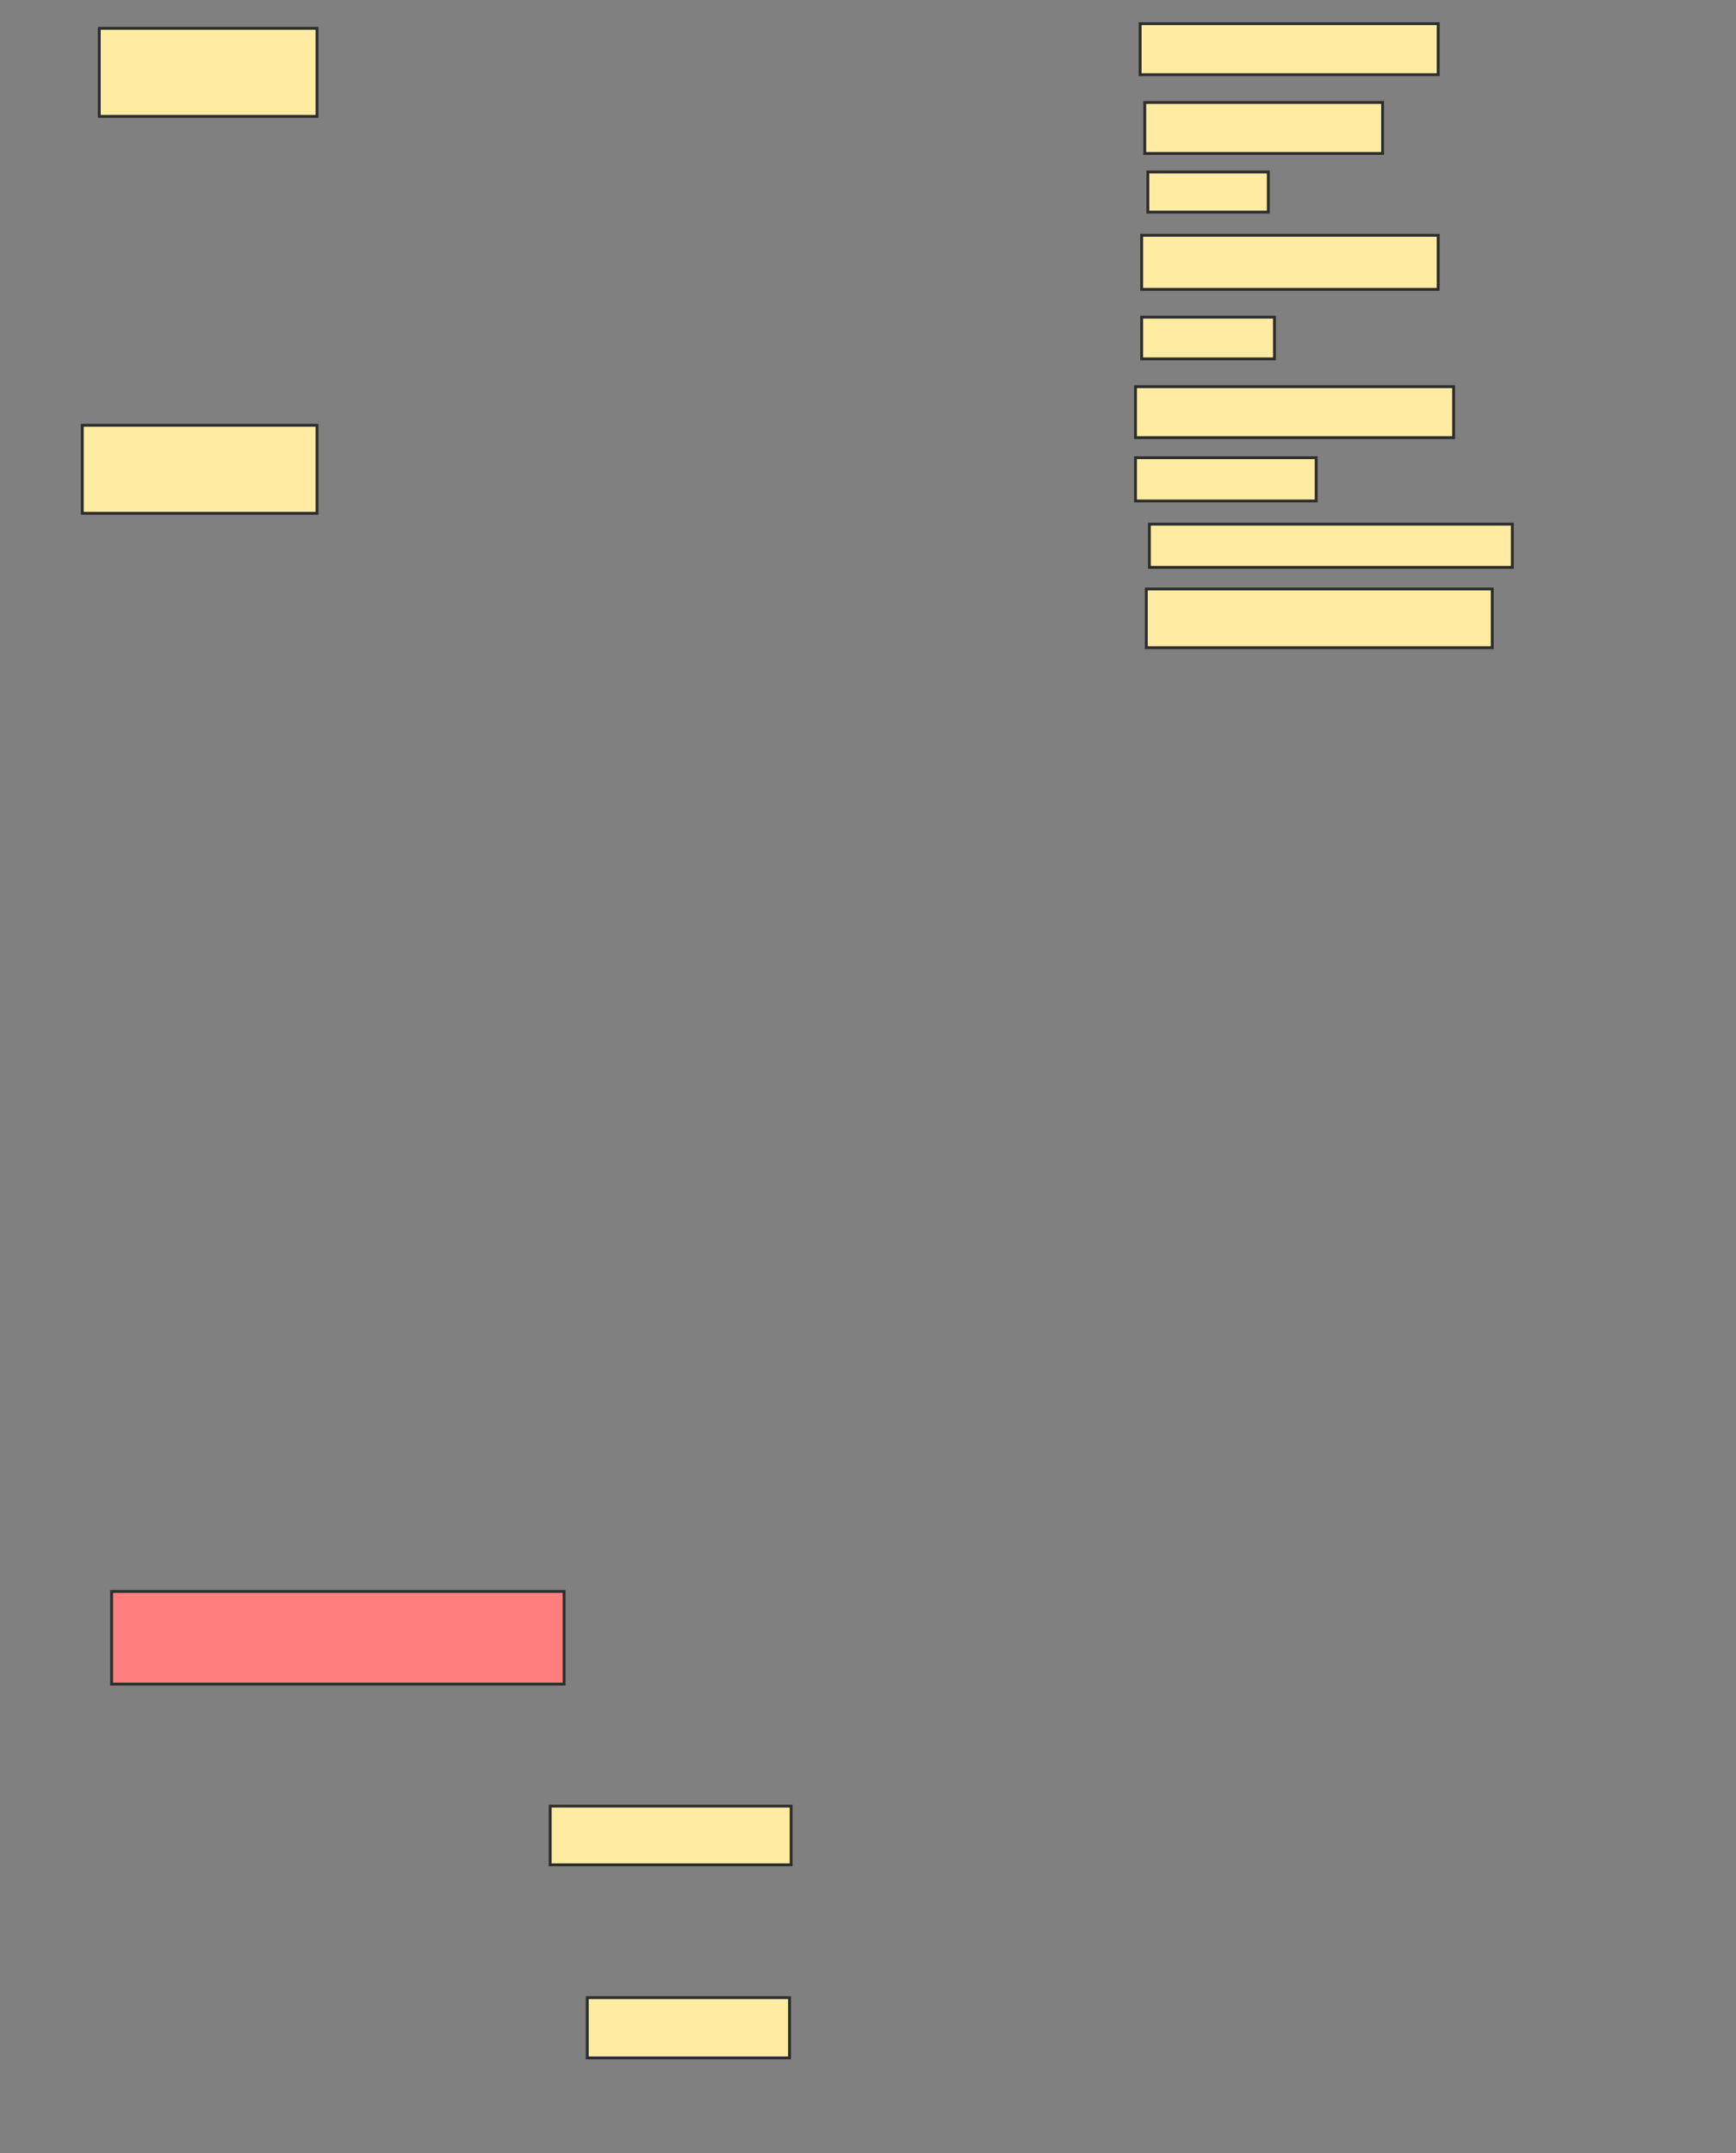 <svg xmlns="http://www.w3.org/2000/svg" width="608" height="754">
 <rect width="100%" height="100%" fill="#808080" stroke="none"/>
 <!-- Created with Image Occlusion Enhanced -->
 <g>
  <title>Labels</title>
 </g>
 <g>
  <title>Masks</title>
  <rect id="4e0d8e966f4b485f87ed60dcc0ec4087-ao-1" height="30.829" width="76.262" y="9.918" x="34.764" stroke="#2D2D2D" fill="#FFEBA2"/>
  <rect id="4e0d8e966f4b485f87ed60dcc0ec4087-ao-2" height="17.849" width="104.387" y="8.296" x="399.308" stroke="#2D2D2D" fill="#FFEBA2"/>
  <rect id="4e0d8e966f4b485f87ed60dcc0ec4087-ao-3" height="17.849" width="83.293" y="35.88" x="400.93" stroke="#2D2D2D" fill="#FFEBA2"/>
  <rect id="4e0d8e966f4b485f87ed60dcc0ec4087-ao-4" height="14.062" width="42.188" y="60.219" x="402.012" stroke="#2D2D2D" fill="#FFEBA2"/>
  <rect id="4e0d8e966f4b485f87ed60dcc0ec4087-ao-5" height="18.93" width="103.846" y="82.394" x="399.849" stroke="#2D2D2D" fill="#FFEBA2"/>
  <rect id="4e0d8e966f4b485f87ed60dcc0ec4087-ao-6" height="14.603" width="46.514" y="111.06" x="399.849" stroke="#2D2D2D" fill="#FFEBA2"/>
  <rect id="4e0d8e966f4b485f87ed60dcc0ec4087-ao-7" height="17.849" width="111.418" y="135.399" x="397.685" stroke="#2D2D2D" fill="#FFEBA2"/>
  <rect id="4e0d8e966f4b485f87ed60dcc0ec4087-ao-8" height="15.144" width="63.281" y="160.279" x="397.685" stroke="#2D2D2D" fill="#FFEBA2"/>
  <rect id="4e0d8e966f4b485f87ed60dcc0ec4087-ao-9" height="15.144" width="127.103" y="183.536" x="402.553" stroke="#2D2D2D" fill="#FFEBA2"/>
  <rect id="4e0d8e966f4b485f87ed60dcc0ec4087-ao-10" height="20.553" width="121.154" y="206.252" x="401.471" stroke="#2D2D2D" fill="#FFEBA2"/>
  <rect id="4e0d8e966f4b485f87ed60dcc0ec4087-ao-11" height="30.829" width="82.212" y="148.921" x="28.815" stroke="#2D2D2D" fill="#FFEBA2"/>
  <rect id="4e0d8e966f4b485f87ed60dcc0ec4087-ao-12" height="32.452" width="158.474" y="557.274" x="39.091" stroke="#2D2D2D" fill="#FF7E7E" class="qshape"/>
  <rect id="4e0d8e966f4b485f87ed60dcc0ec4087-ao-13" height="20.553" width="84.375" y="632.454" x="192.697" stroke="#2D2D2D" fill="#FFEBA2"/>
  <rect id="4e0d8e966f4b485f87ed60dcc0ec4087-ao-14" height="21.094" width="70.853" y="699.522" x="205.678" stroke="#2D2D2D" fill="#FFEBA2"/>
 </g>
</svg>